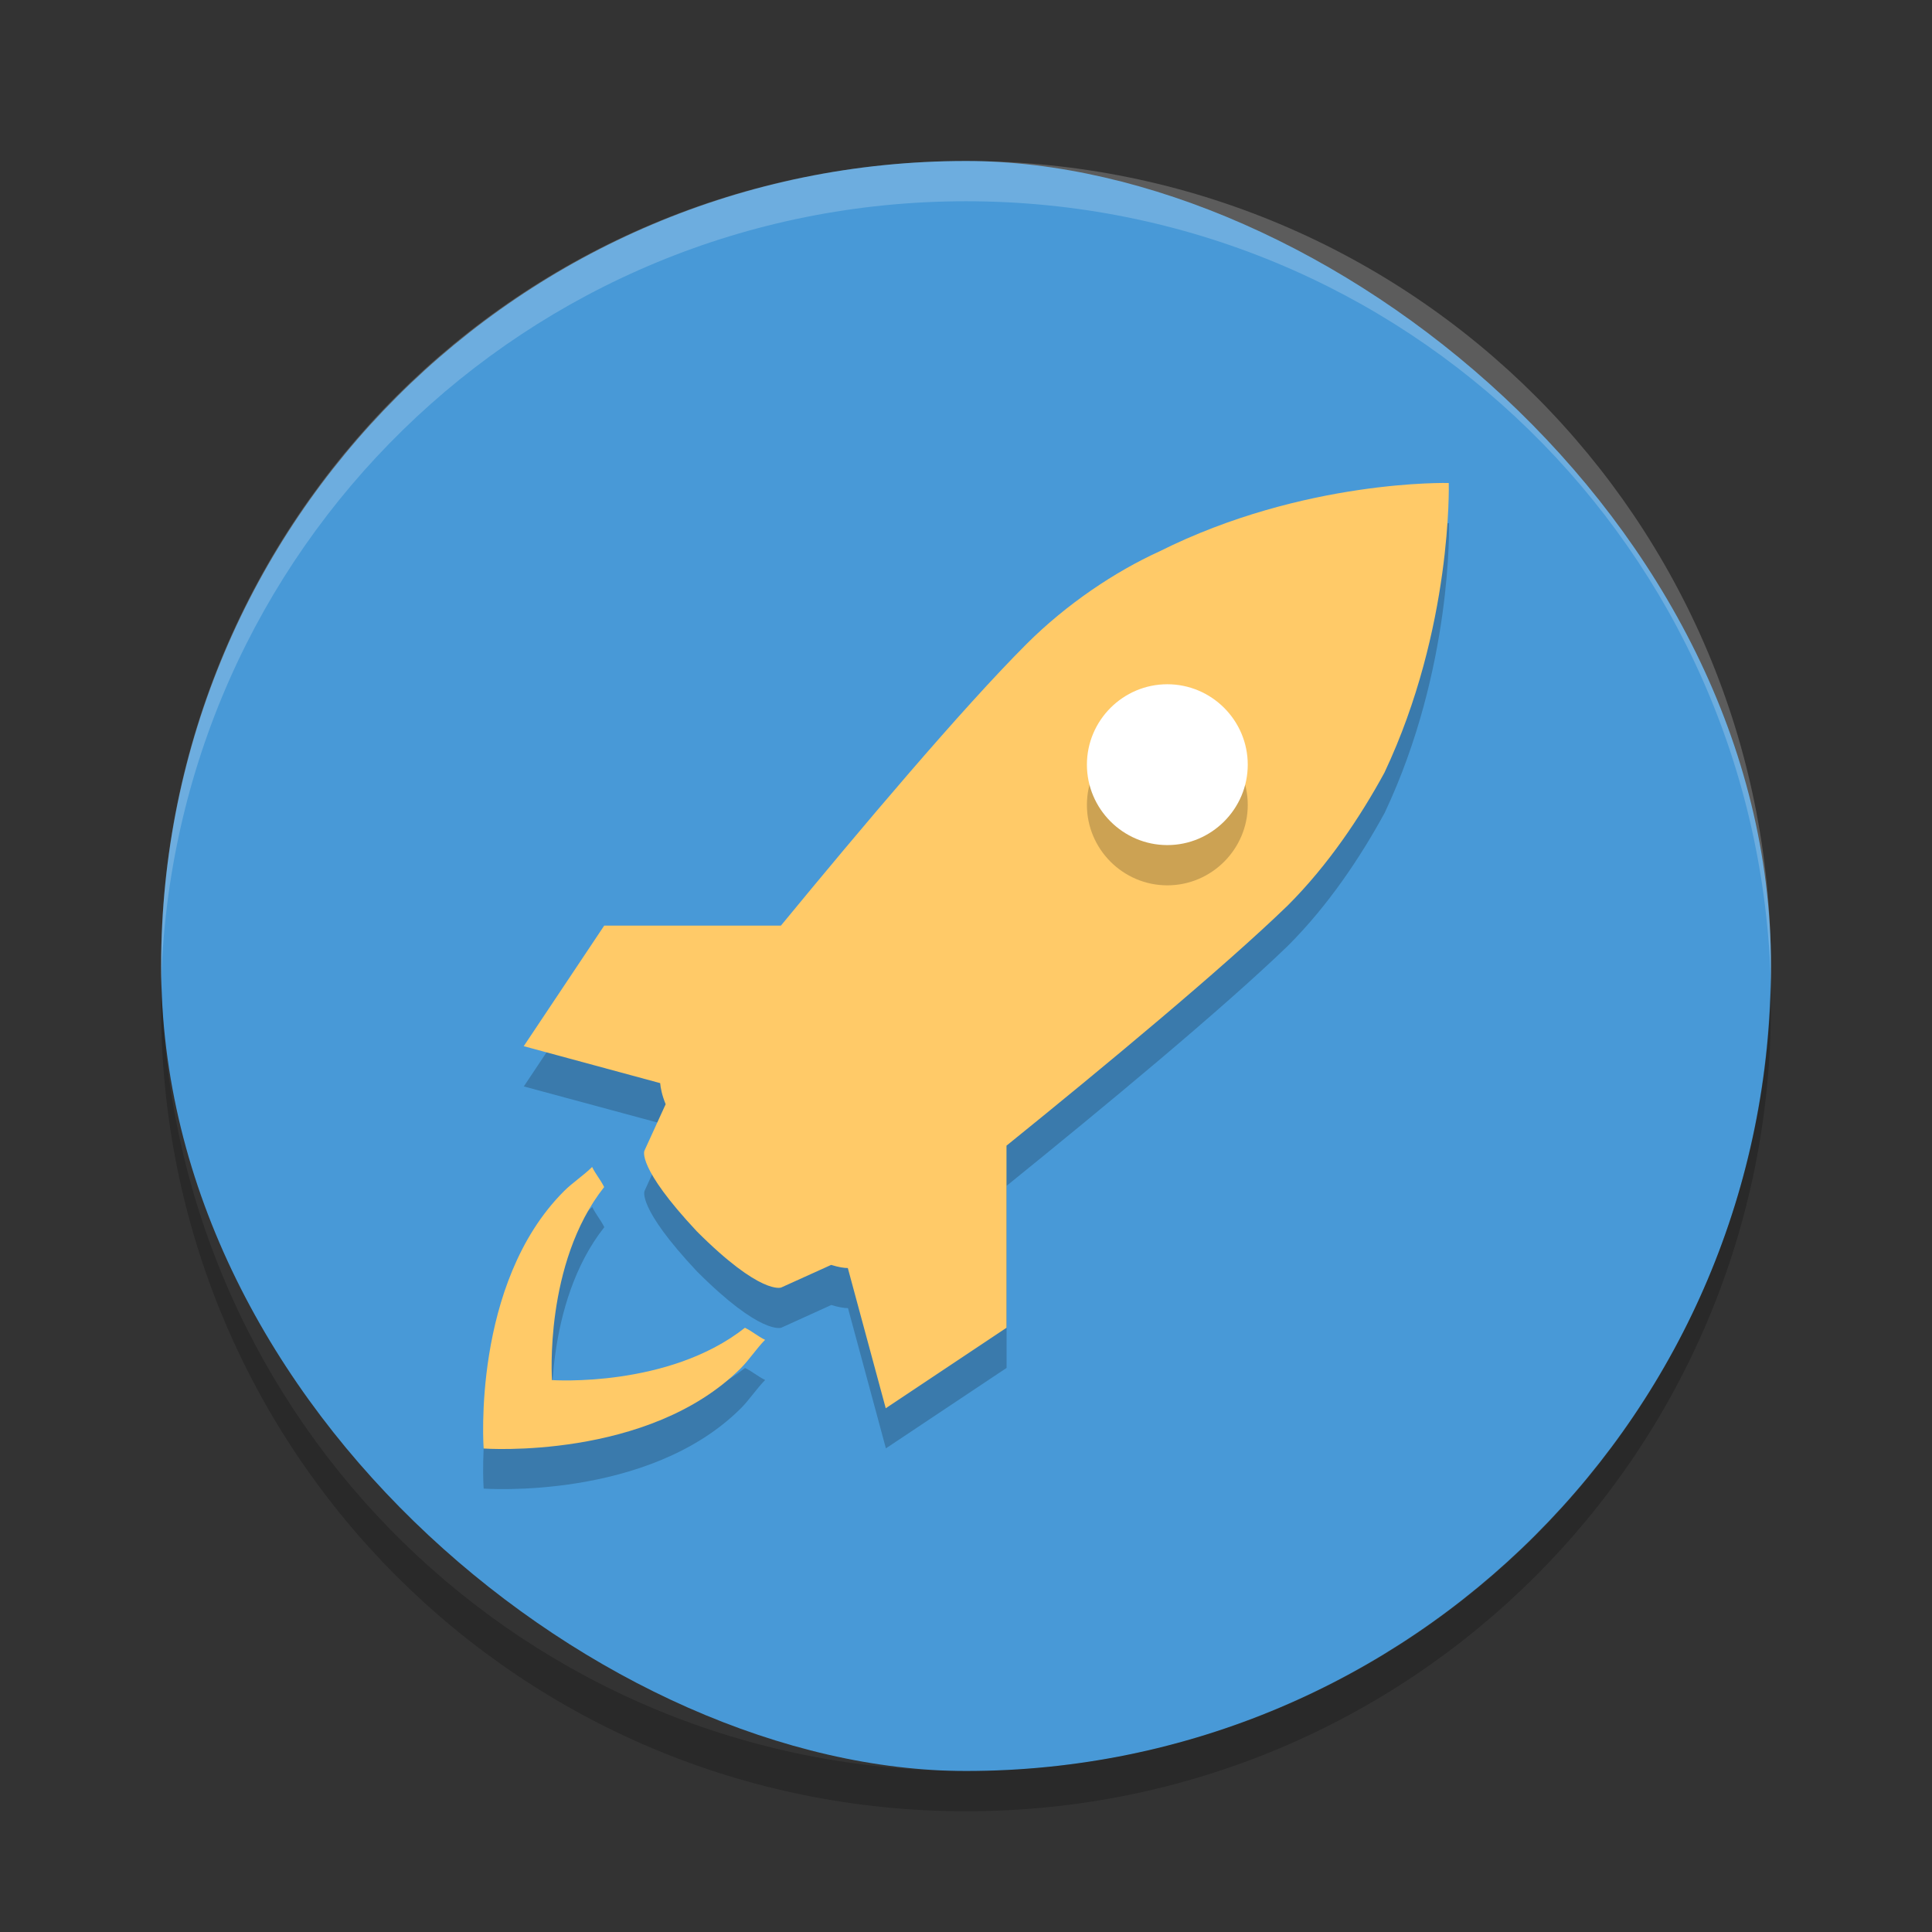 <svg height="24" width="24" xmlns="http://www.w3.org/2000/svg"><rect width="100%" height="100%" fill="#333333" stroke="none"/><g transform="translate(1 1)"><rect fill="#4899d7" height="19.998" rx="10" ry="9.999" transform="matrix(0 -1 -1 0 0 0)" width="20" x="-21" y="-21"/><path d="m11 1c-5.54 0-9.999 4.46-9.999 10 0 .084-.002.167 0 .25.132-5.423 4.544-9.75 9.999-9.75s9.867 4.327 9.999 9.75c.002-.084 0-.166 0-.25 0-5.54-4.459-10-9.999-10z" fill="#fff" opacity=".2"/><path d="m16.999 5.5s-1.799-.05-3.598.85c-.55.25-1.149.65-1.649 1.149-.808.808-2.063 2.296-3.051 3.498h-2.195l-.999 1.499 1.695.458c.005.06.021.146.068.261l-.263.579s-.1.2.65.999c.799.8 1.049.7 1.049.7l.621-.282c.093.029.162.039.207.039l.471 1.742 1.499-.999v-2.262c1.211-.979 2.696-2.209 3.498-2.985.5-.5.899-1.099 1.199-1.649.849-1.798.799-3.597.799-3.597zm-3.498 4.497c-.55 0-.999-.45-.999-.999 0-.55.449-.999.999-.999.55 0 .999.449.999.999 0 .55-.45.999-.999.999zm-5.246 5.996c.1.05.15.1.25.15-.1.1-.2.25-.3.35-1.15 1.149-3.197.999-3.197.999s-.15-2.049.999-3.198c.1-.1.25-.199.35-.3.05.1.099.15.15.25-.75.949-.65 2.399-.65 2.399s1.448.1 2.398-.65z" opacity=".2"/><path d="m16.998 5s-1.797-.05-3.596.85c-.549.25-1.15.651-1.65 1.15-.808.808-2.062 2.296-3.051 3.498h-2.195l-1 1.498 1.695.459c.005.06.021.146.068.262l-.264.578s-.099.2.65 1c .799.8 1.049.699 1.049.699l.621-.281c.093.029.162.039.207.039l.471 1.742 1.5-1v-2.262c1.211-.979 2.695-2.21 3.496-2.986.5-.5.9-1.099 1.199-1.648.849-1.798.799-3.598.799-3.598zm-10.642 8.496c-.1.101-.25.2-.35.301-1.149 1.148-.998 3.197-.998 3.197s2.047.149 3.197-1c .1-.1.199-.25.299-.35-.1-.05-.15-.1-.25-.15-.95.75-2.397.65-2.397.65s-.101-1.45.648-2.398c-.05-.1-.1-.15-.15-.25z" fill="#ffca68"/><path d="m13.501 9.998c-.55 0-.999-.45-.999-.999 0-.55.449-.999.999-.999.55 0 .999.449.999.999 0 .55-.45.999-.999.999z" opacity=".2"/><path d="m13.501 9.498c-.55 0-.999-.45-.999-.999 0-.55.449-.999.999-.999.55 0 .999.449.999.999 0 .55-.45.999-.999.999z" fill="#fff"/><path d="m1.007 11.25c-.002.084-.006.166-.006.25 0 5.54 4.46 10 9.999 10s9.999-4.46 9.999-10c0-.084-.004-.167-.006-.25-.132 5.423-4.537 9.75-9.993 9.75-5.455 0-9.861-4.327-9.993-9.75z" opacity=".2"/></g></svg>